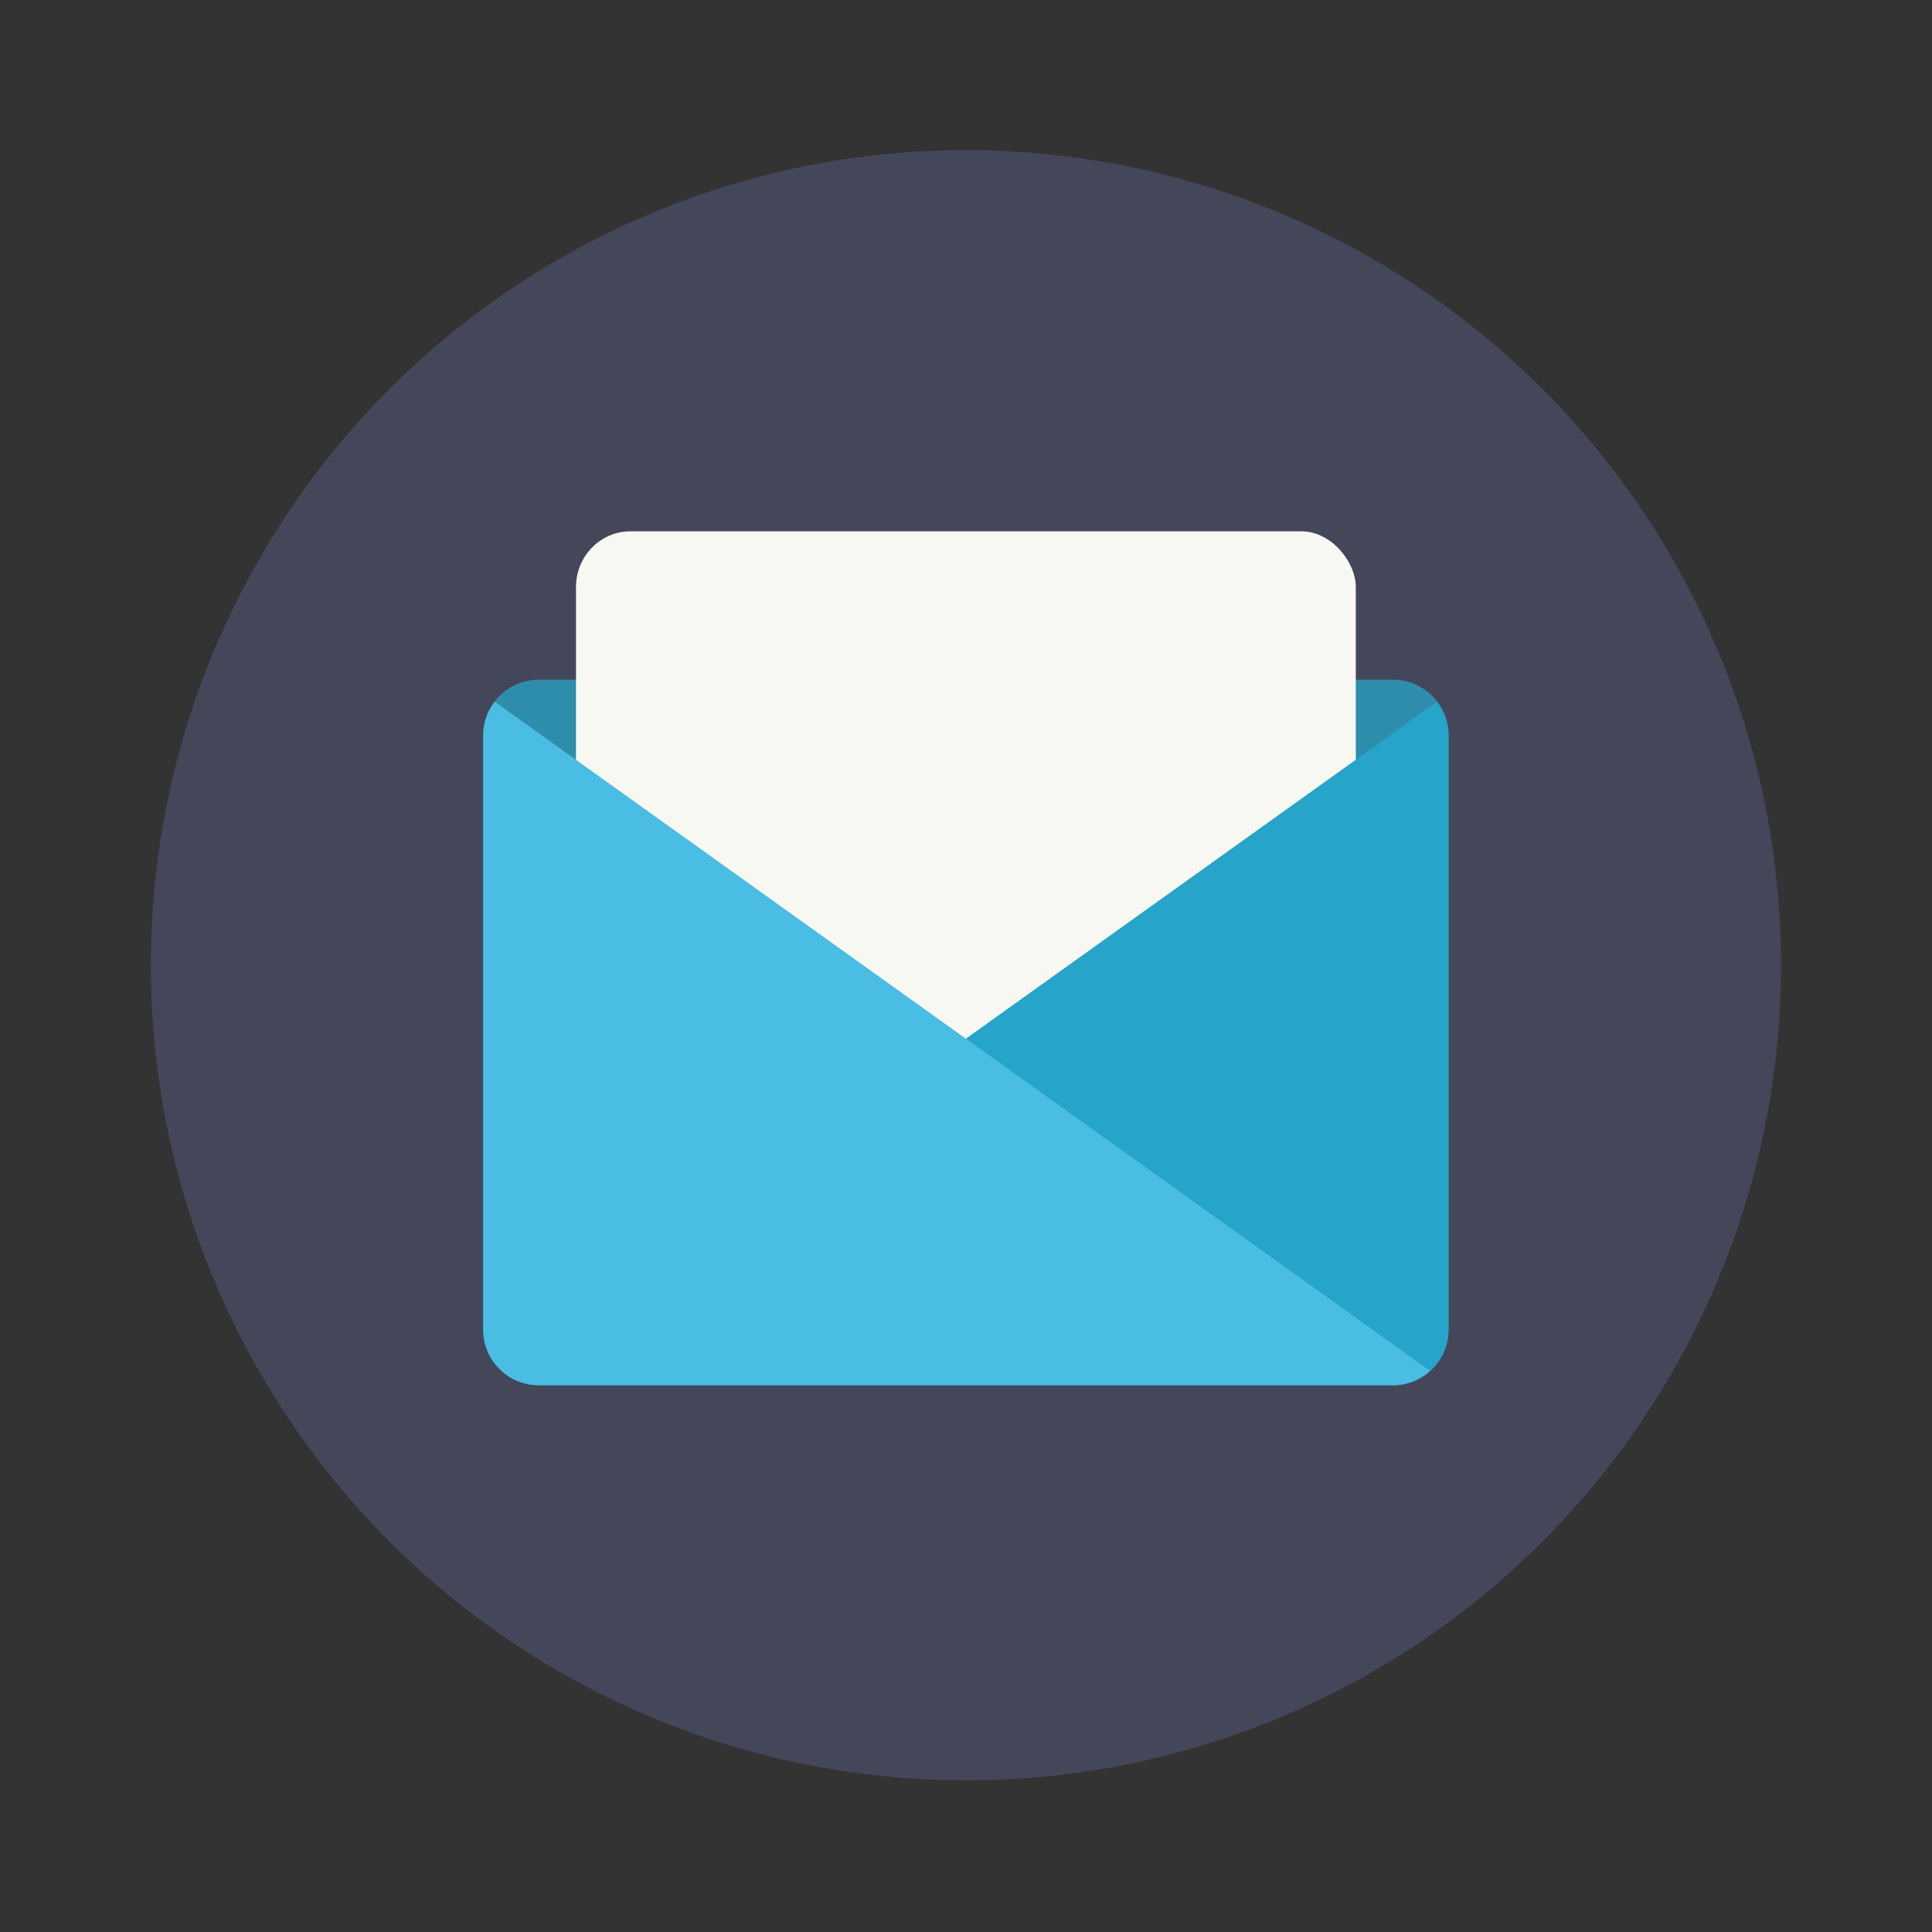 <svg xmlns="http://www.w3.org/2000/svg" width="64" height="64" viewBox="0 0 16.933 16.933"><rect x="0" y="0" width="16.933" height="16.933" fill="#333333" stroke="none"/><g transform="translate(0 -280.07)"><circle cx="8.466" cy="288.53" r="7.144" fill="#44475a" style="paint-order:stroke markers fill"/><g stroke-width="1.625" paint-order="markers stroke fill" transform="translate(5.699 111.02) scale(.615)"><path fill="#2f8dac" d="M-1.587 284.565h12.17c.44 0 .794.354.794.793v8.467c0 .44-.354.794-.794.794h-12.17a.792.792 0 0 1-.794-.794v-8.467c0-.44.354-.793.794-.793z"/><rect width="11.113" height="8.731" x="-1.058" y="282.45" fill="#f8f8f2" rx=".775" ry=".794"/><path fill="#26a4ca" d="M11.212 284.878a.788.788 0 0 1 .165.48v8.467c0 .44-.354.794-.794.794h-12.17a.788.788 0 0 1-.53-.206z"/><path fill="#49bde3" d="M-2.216 284.878a.788.788 0 0 0-.165.48v8.467c0 .44.354.794.794.794h12.17a.79.79 0 0 0 .53-.206z"/></g></g></svg>